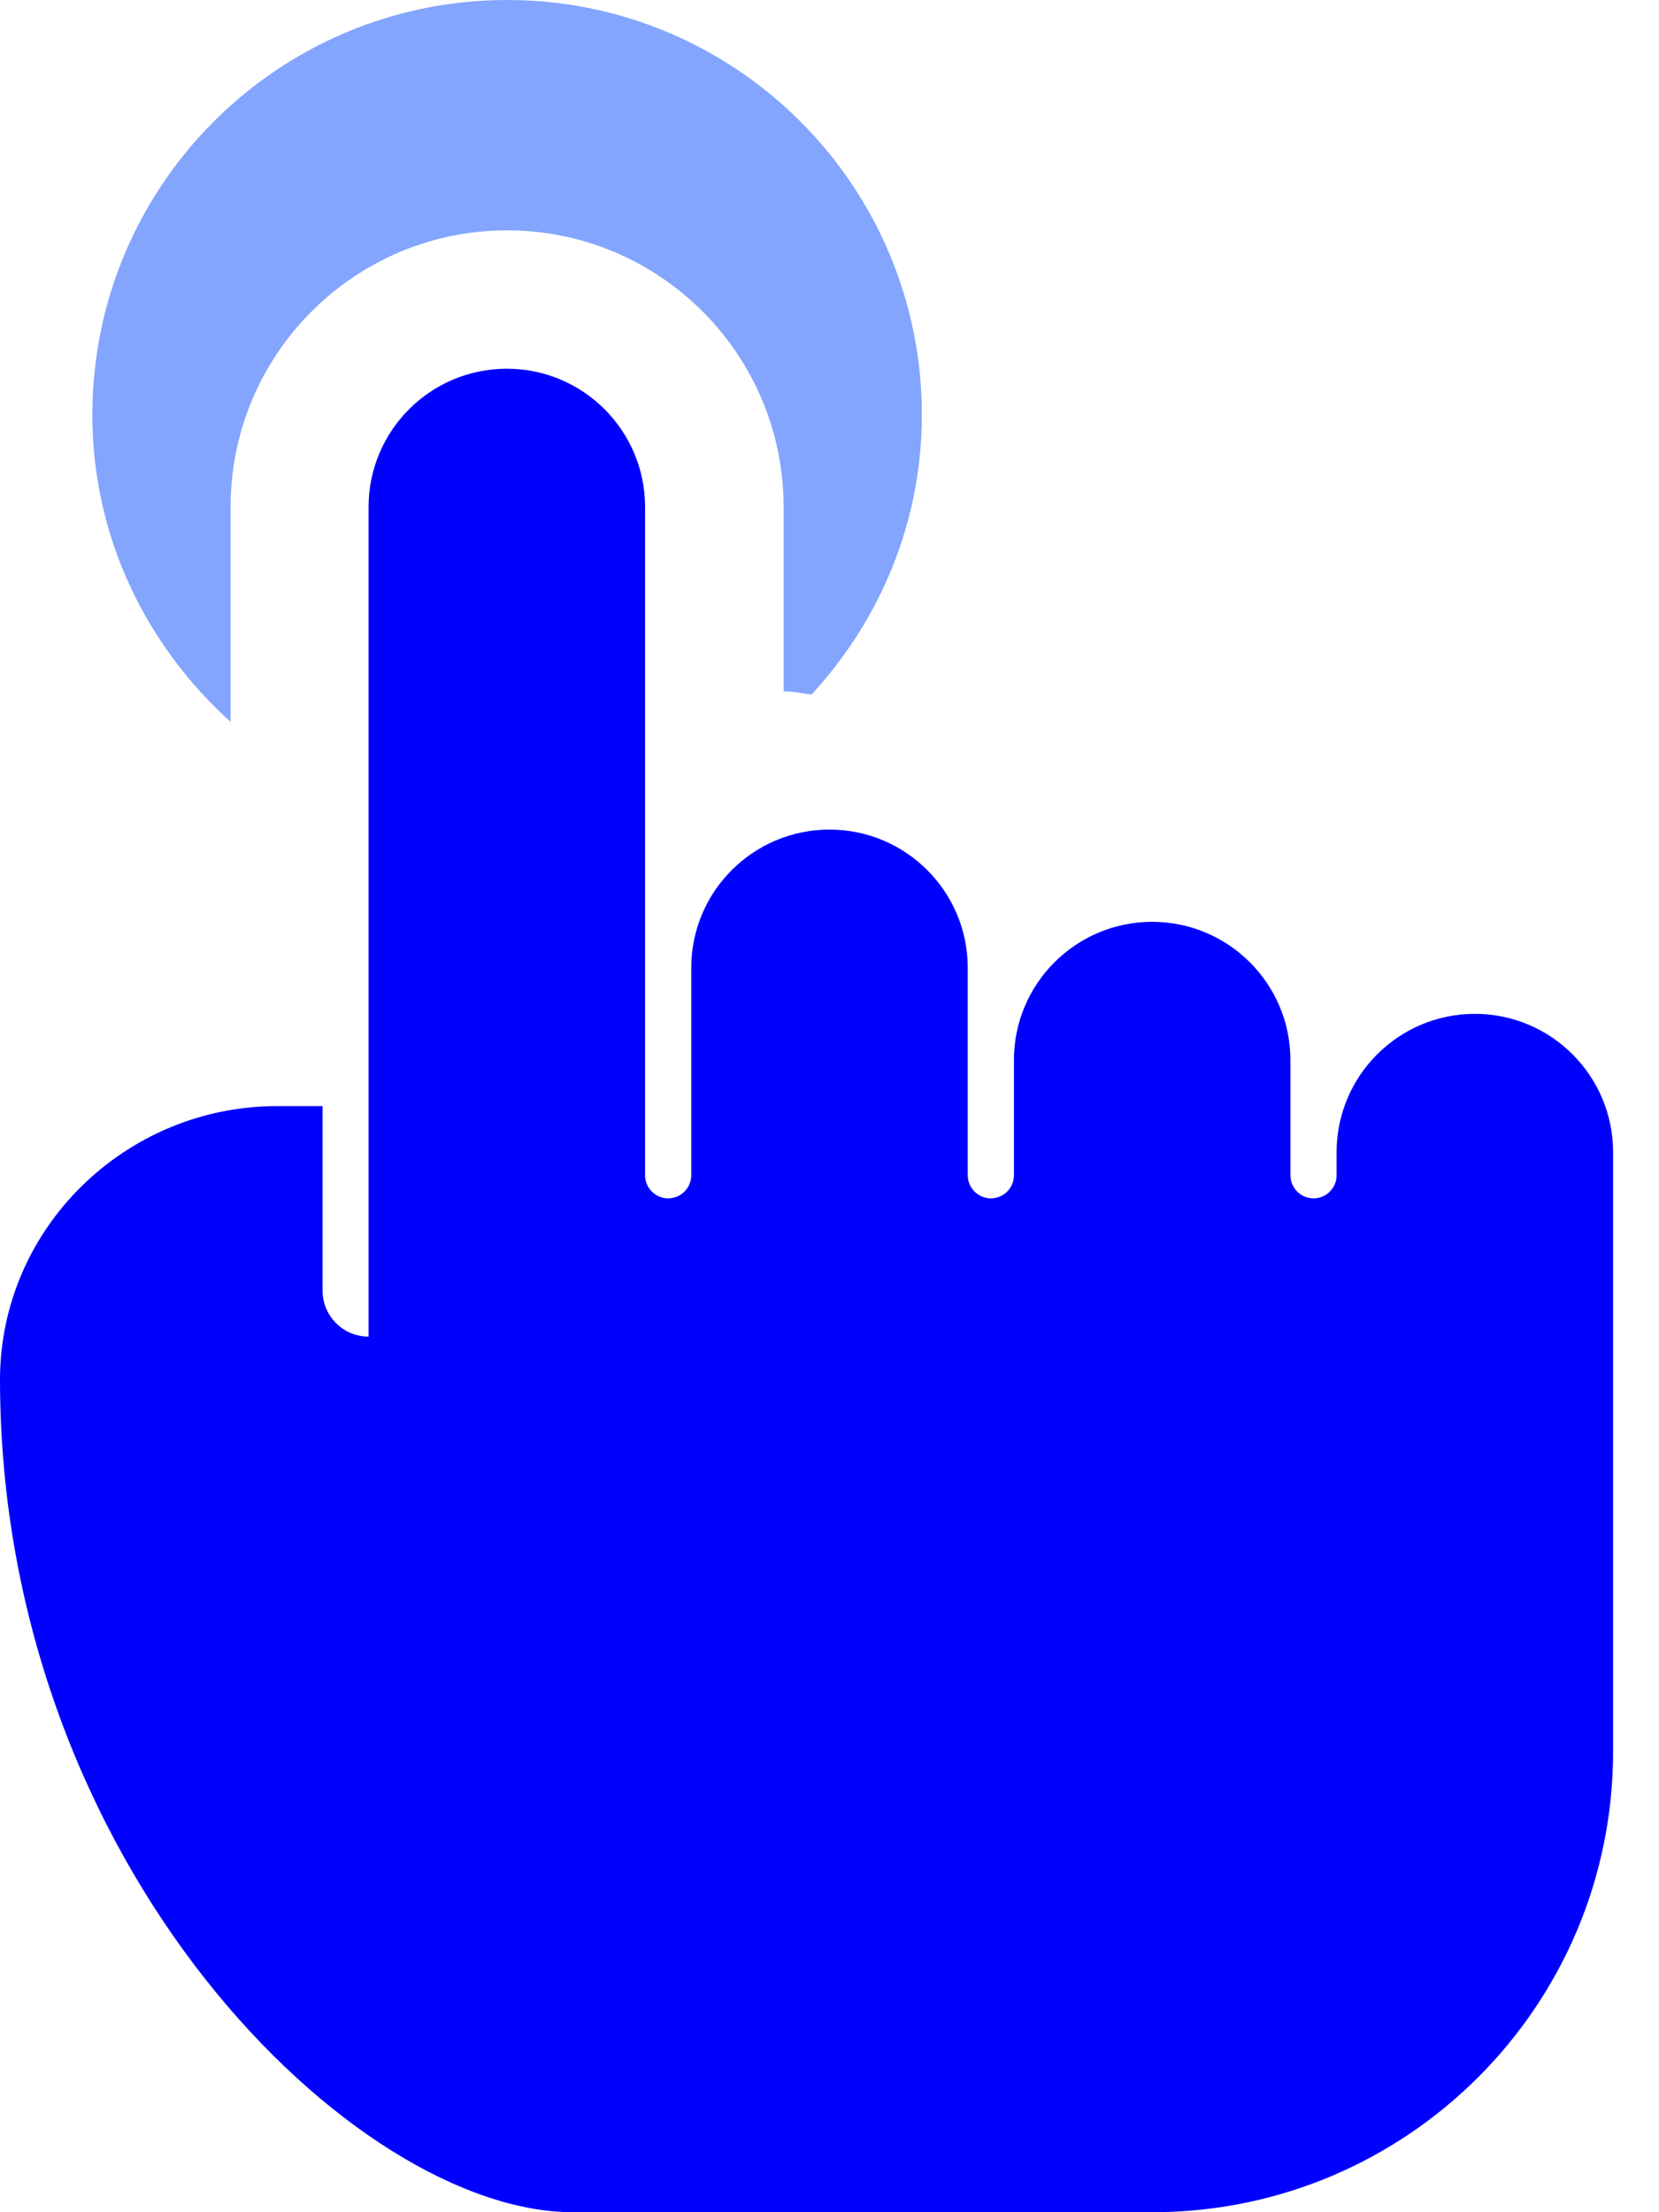 <svg width="30" height="40" viewBox="0 0 30 40" fill="none" xmlns="http://www.w3.org/2000/svg">
<path d="M4.17 13.052V9.165C4.17 6.407 6.412 4.165 9.17 4.165C11.928 4.165 14.17 6.407 14.17 9.165V12.5C14.345 12.5 14.507 12.54 14.677 12.557C15.905 11.223 16.67 9.457 16.67 7.5C16.67 3.358 13.312 0 9.17 0C5.027 0 1.67 3.358 1.67 7.5C1.67 9.713 2.648 11.68 4.17 13.052Z" fill="#83A5FD"/>
<path d="M26.67 18.332C25.29 18.332 24.17 19.453 24.17 20.832V21.25C24.17 21.48 23.983 21.668 23.753 21.668C23.522 21.668 23.335 21.48 23.335 21.25V19.168C23.335 17.788 22.215 16.668 20.835 16.668C19.455 16.668 18.335 17.788 18.335 19.168V21.25C18.335 21.48 18.148 21.668 17.918 21.668C17.687 21.668 17.5 21.48 17.5 21.25V17.5C17.5 16.12 16.38 15 15 15C13.62 15 12.5 16.12 12.5 17.5V21.25C12.5 21.48 12.313 21.668 12.082 21.668C11.852 21.668 11.665 21.48 11.665 21.25V9.167C11.665 7.787 10.545 6.667 9.165 6.667C7.785 6.667 6.665 7.787 6.665 9.167V24.168C6.205 24.168 5.833 23.795 5.833 23.335V20H5.01C2.267 20 -0.002 22.212 1.96757e-06 24.955C0.012 33.757 6.42 40 10.36 40H20.837C25.44 40 29.17 36.27 29.17 31.668V20.835C29.17 19.453 28.052 18.332 26.67 18.332Z" fill="#0000FE"/>
</svg>
